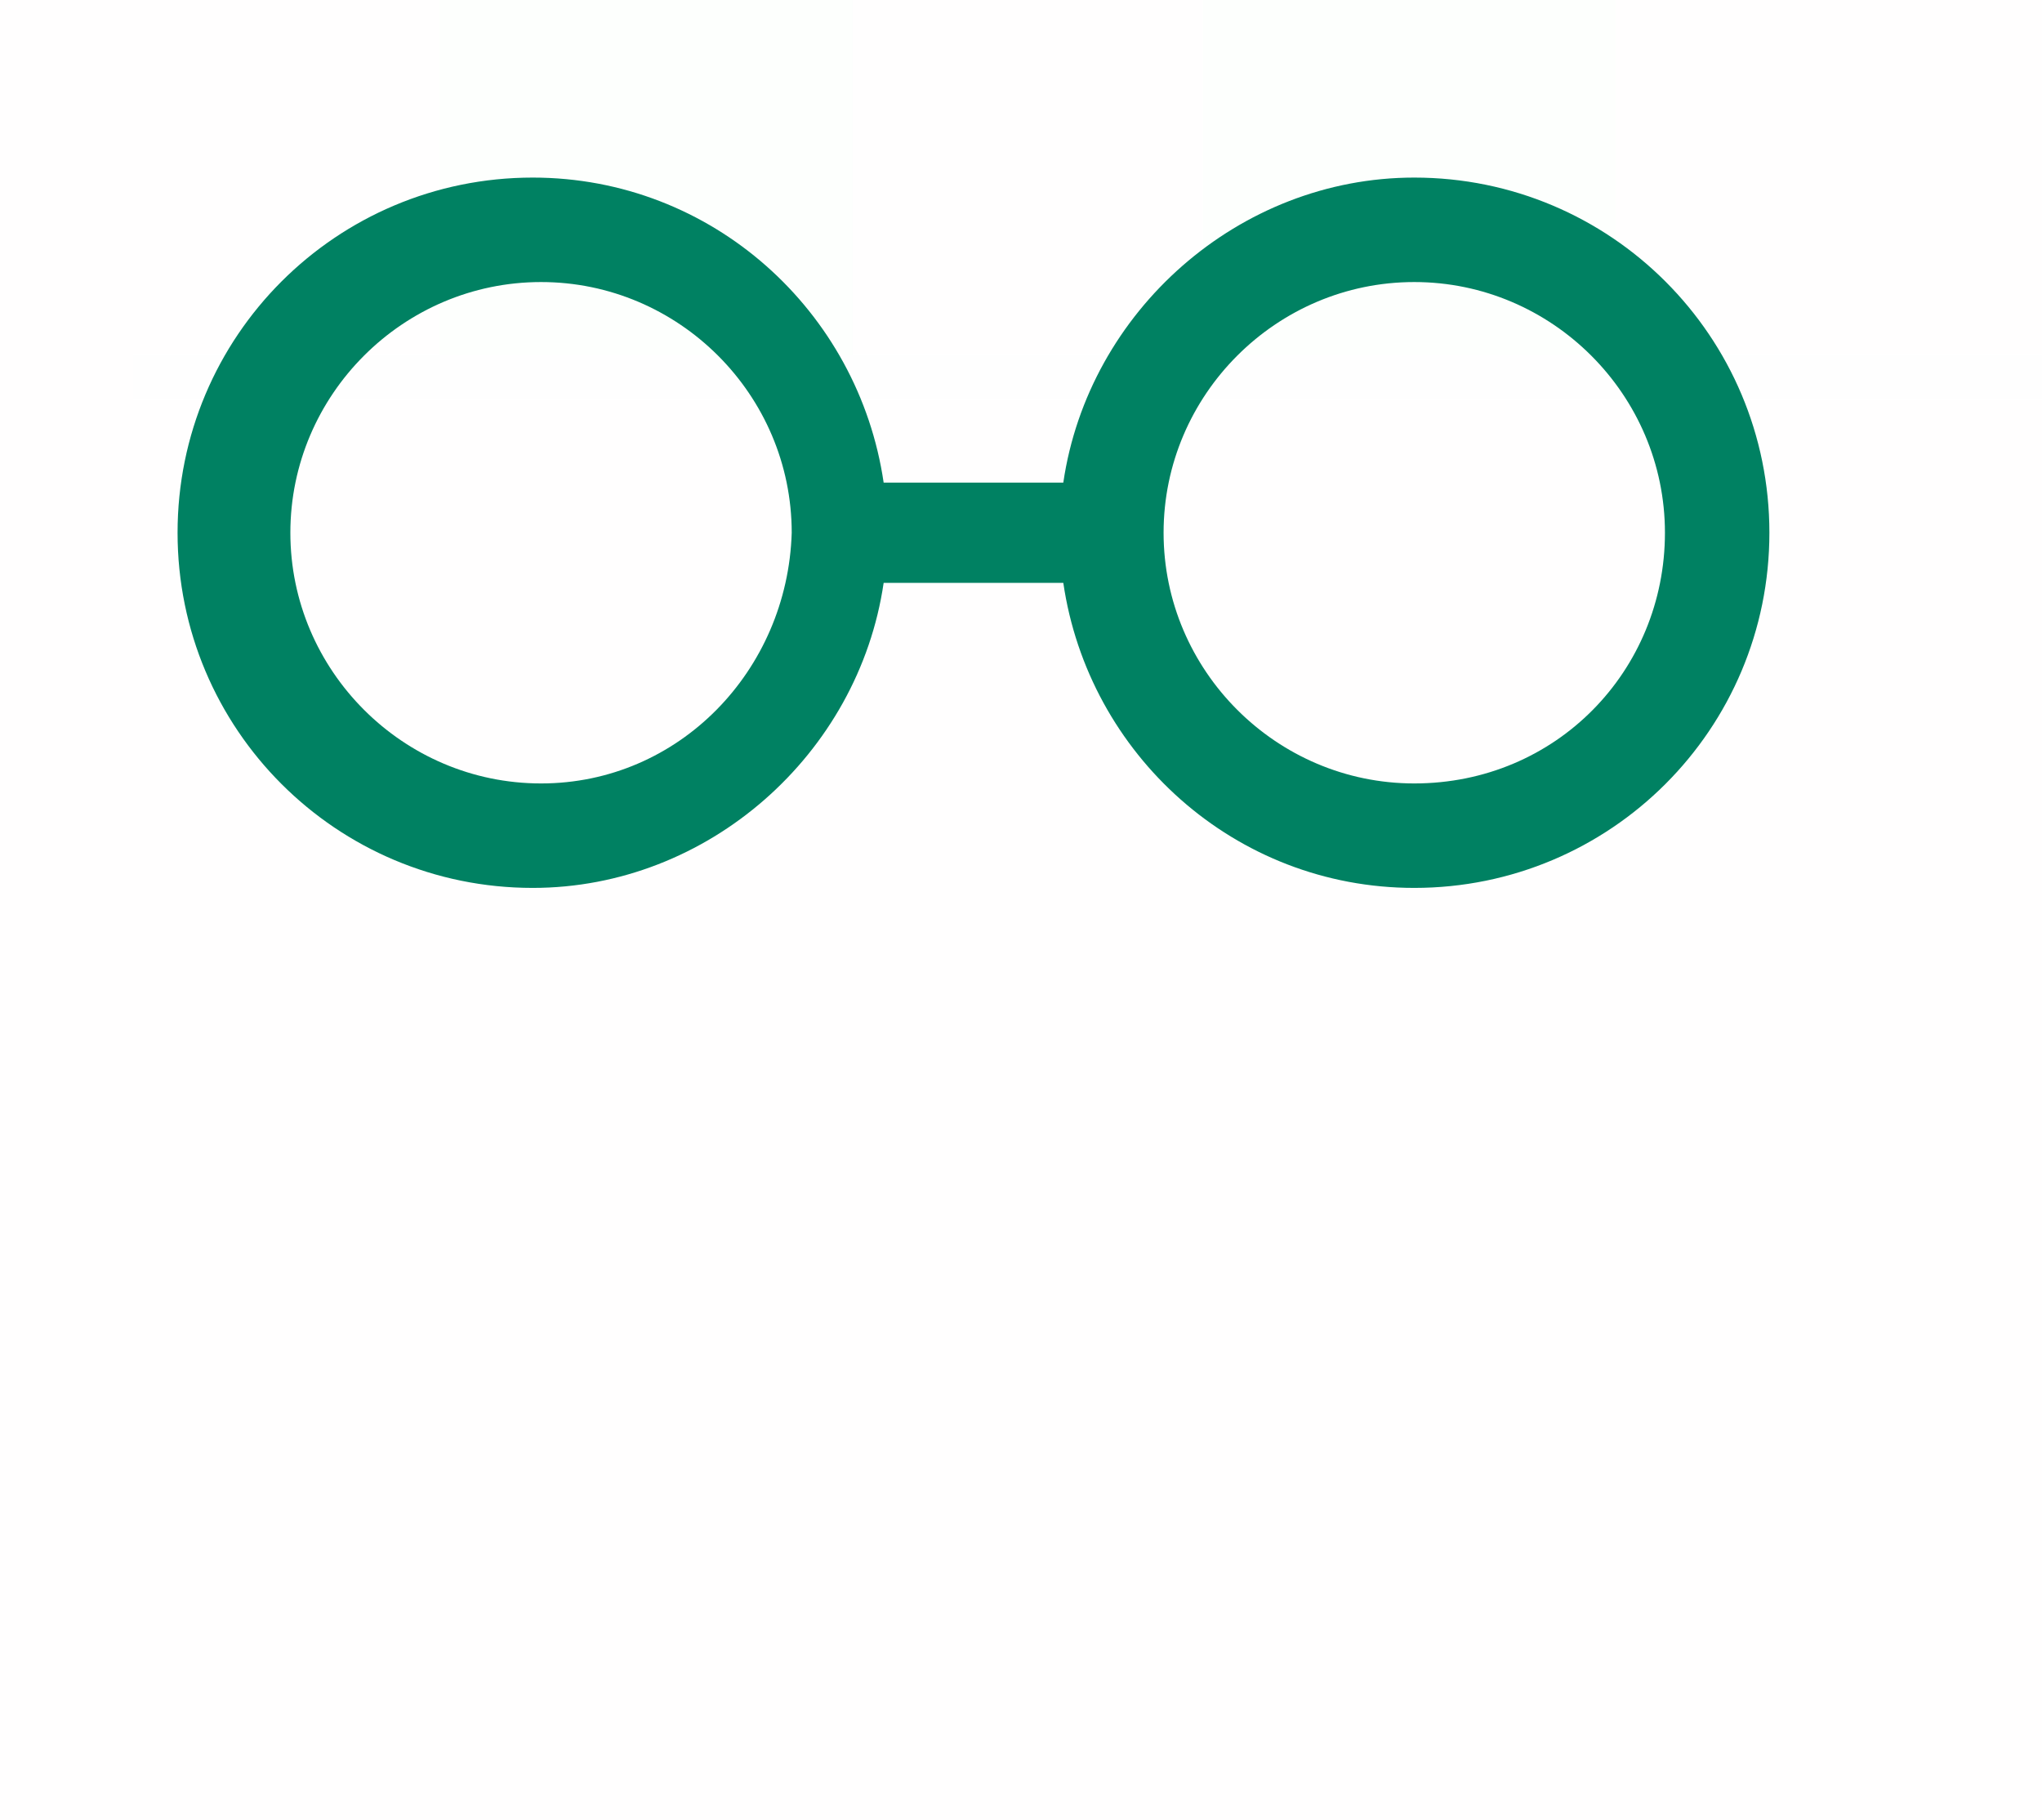 <?xml version="1.0" encoding="UTF-8"?>
<svg width="46px" height="41px" viewBox="0 0 46 41" version="1.1" xmlns="http://www.w3.org/2000/svg" xmlns:xlink="http://www.w3.org/1999/xlink">
    <!-- Generator: Sketch 46.2 (44496) - http://www.bohemiancoding.com/sketch -->
    <title>glasses9</title>
    <desc>Created with Sketch.</desc>
    <defs></defs>
    <g id="Page-1" stroke="none" stroke-width="1" fill="none" fill-rule="evenodd">
        <g id="glasses" transform="translate(-146, -35)">
            <g id="glasses9" transform="translate(146, 35)">
                <g id="Boundaries" opacity="0.01">
                    <rect id="Rectangle" fill="#8D6464" opacity="0.546" x="0" y="0" width="46" height="41"></rect>
                    <path d="M45.5,8.5 L3.5,8.5" id="Line" stroke="#979797" stroke-linecap="square"></path>
                    <rect id="right" fill="#26E213" x="27.1" y="0" width="9.3" height="8"></rect>
                    <rect id="left" fill="#26E213" x="9.9" y="0" width="9.3" height="8"></rect>
                </g>
                <path d="M31.859,4 C27.906,4 24.518,7.012 23.953,10.871 L19.906,10.871 C19.341,7.012 16.047,4 12,4 C7.576,4 4,7.576 4,12 C4,16.424 7.576,20 12,20 C15.953,20 19.341,16.988 19.906,13.129 L23.953,13.129 C24.518,16.988 27.812,20 31.859,20 C36.282,20 39.859,16.424 39.859,12 C39.859,7.576 36.282,4 31.859,4 Z M12.188,17.647 C9.082,17.647 6.541,15.106 6.541,12 C6.541,8.894 9.082,6.353 12.188,6.353 C15.294,6.353 17.835,8.894 17.835,12 C17.741,15.106 15.294,17.647 12.188,17.647 Z M31.859,17.647 C28.753,17.647 26.212,15.106 26.212,12 C26.212,8.894 28.753,6.353 31.859,6.353 C34.965,6.353 37.506,8.894 37.506,12 C37.506,15.106 35.059,17.647 31.859,17.647 Z" id="glasses2" fill="#008162" fill-rule="nonzero"></path>
            </g>
        </g>
    </g>
</svg>